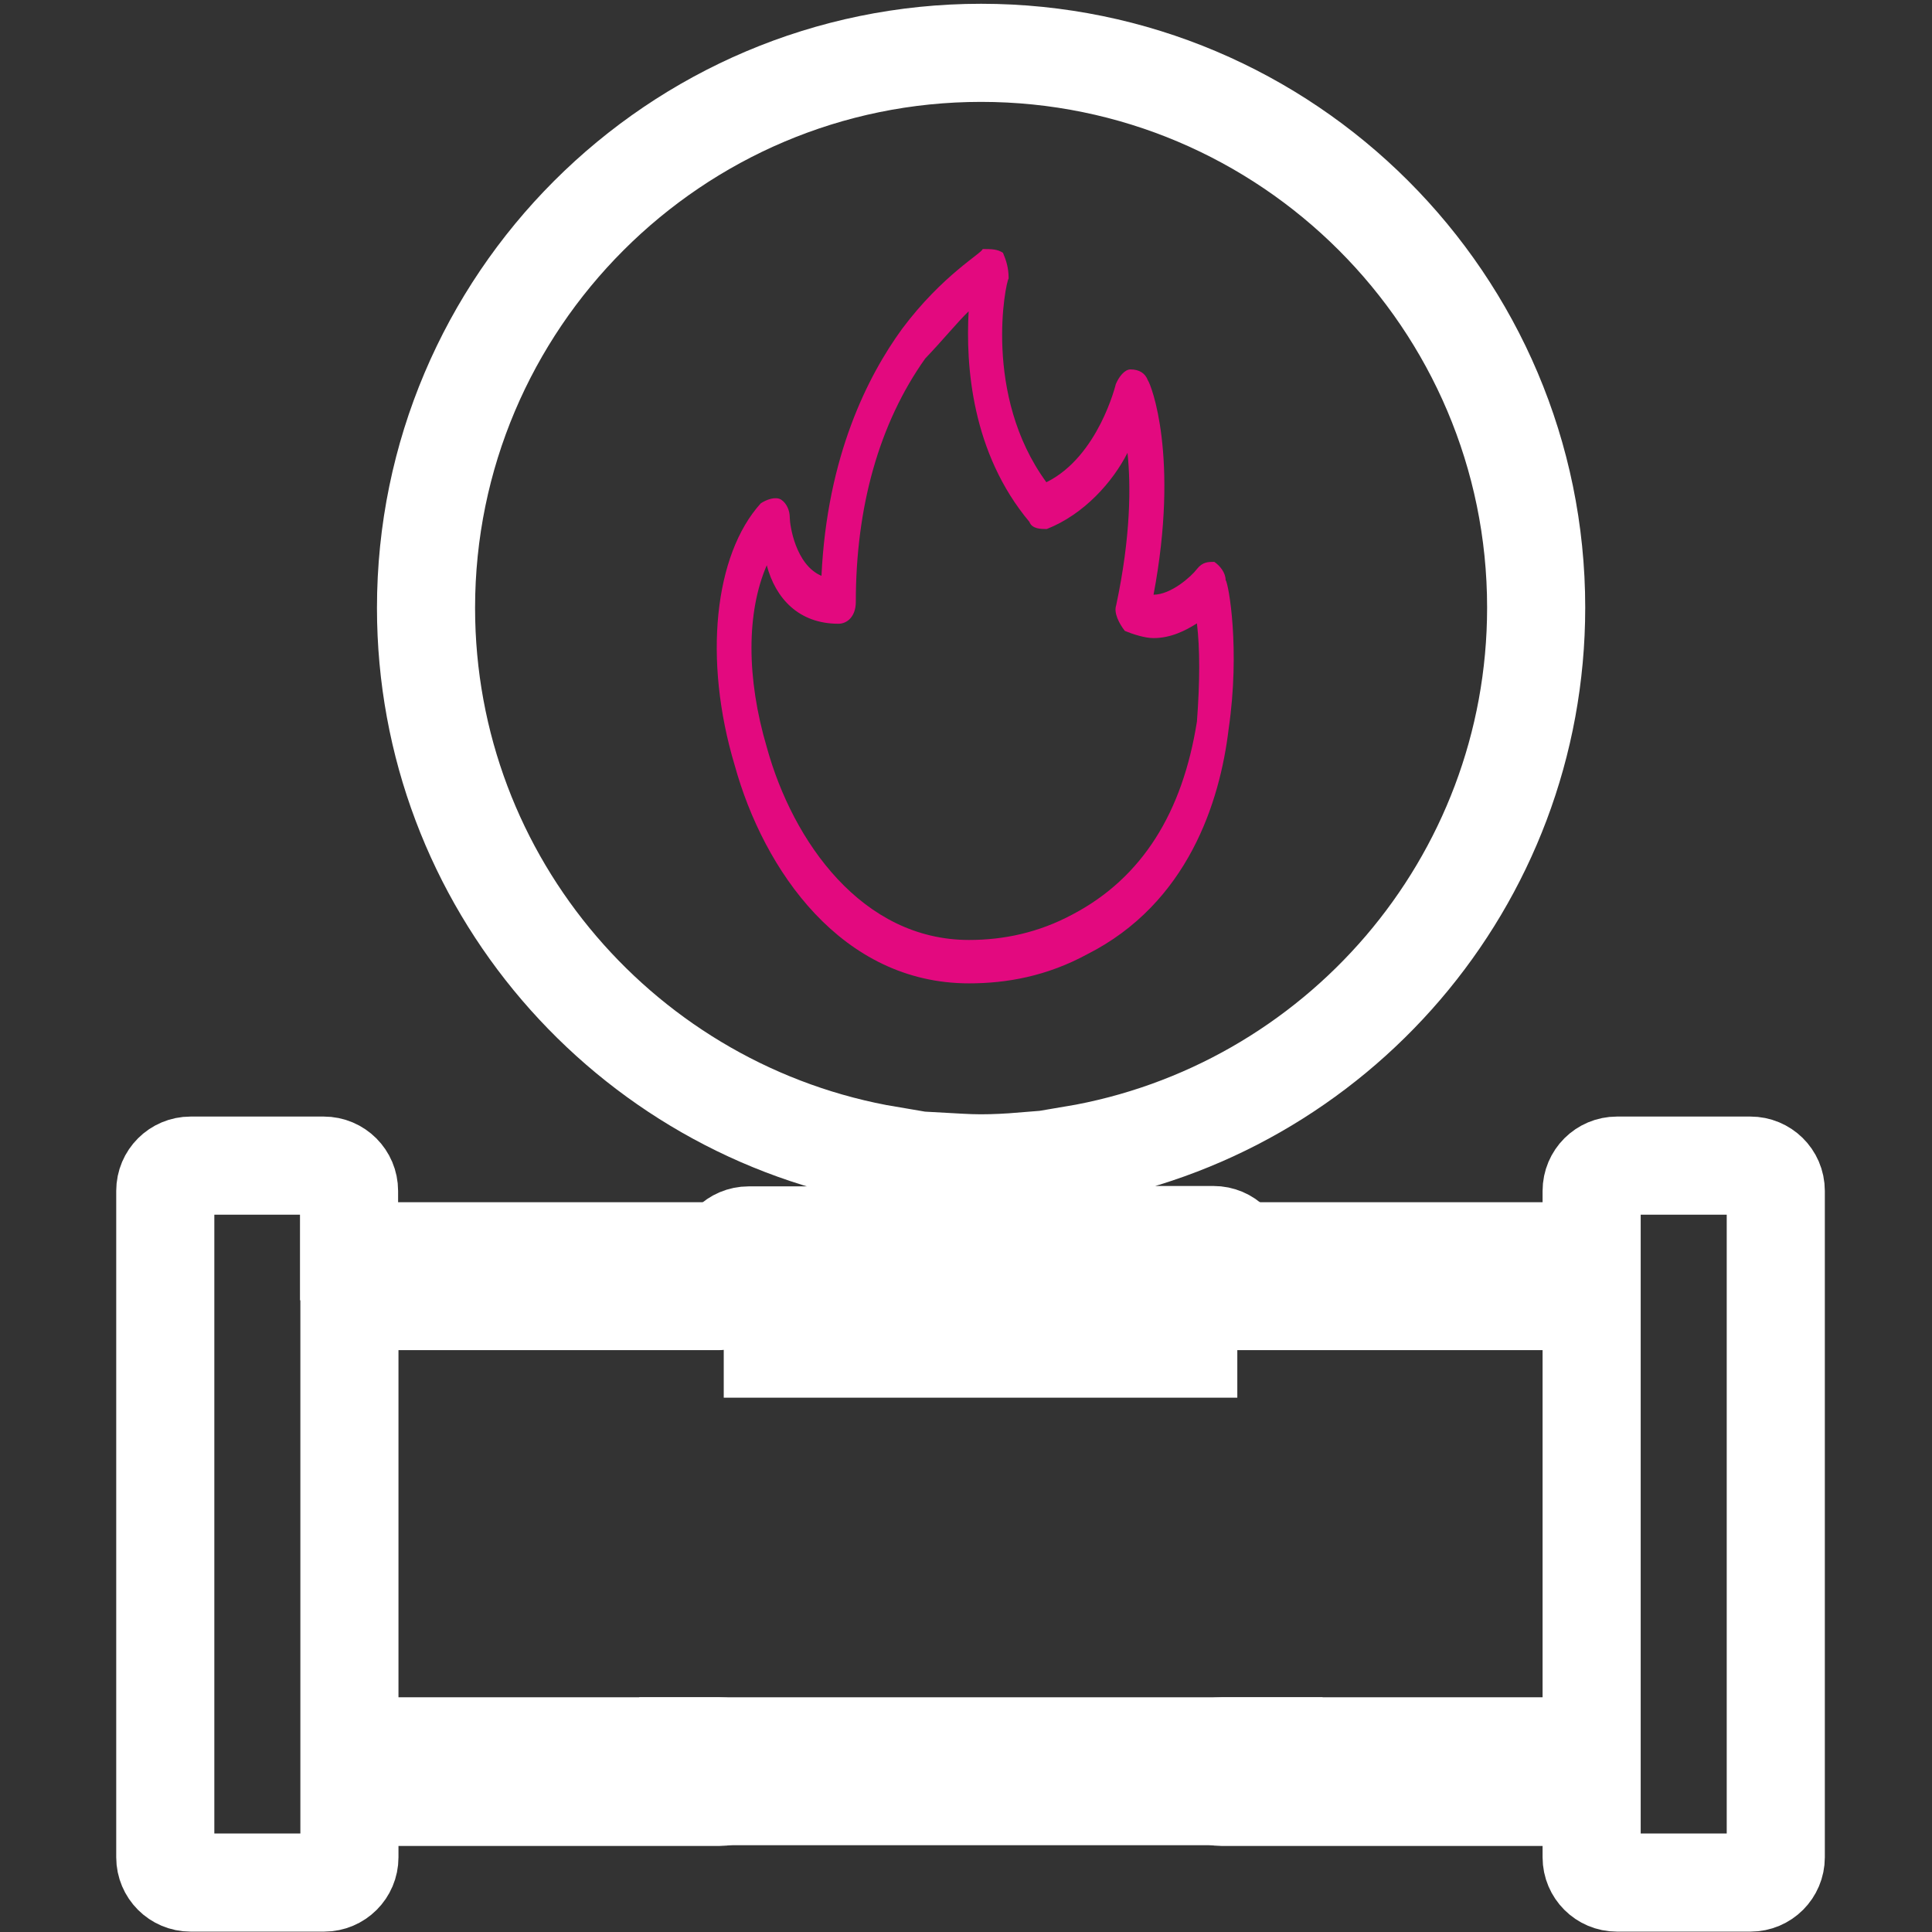 <?xml version="1.0" encoding="utf-8"?>
<!-- Generator: Adobe Illustrator 24.0.1, SVG Export Plug-In . SVG Version: 6.00 Build 0)  -->
<svg version="1.1" id="Layer_1" xmlns="http://www.w3.org/2000/svg" xmlns:xlink="http://www.w3.org/1999/xlink" x="0px" y="0px"
	 viewBox="0 0 512 512" style="enable-background:new 0 0 512 512;" xml:space="preserve">
<rect x="0" y="0" width="512" height="512" fill="#333333" stroke="none"/>
<style type="text/css">
	.st0{fill:none;stroke:#FFFFFF;stroke-width:26;stroke-miterlimit:10;}
	.st1{fill-rule:evenodd;clip-rule:evenodd;fill:#E3097F;}
	.st2{stroke:#FFFFFF;stroke-width:26;stroke-miterlimit:10;}
	.st3{fill:#FFFFFF;}
	.st4{fill:#E3097F;}
	.st5{fill:none;stroke:#FFFFFF;stroke-width:6;stroke-miterlimit:10;}
	.st6{fill:none;stroke:#FFFFFF;stroke-width:12;stroke-miterlimit:10;}
	.st7{fill:none;stroke:#E3097F;stroke-width:12;stroke-miterlimit:10;}
	.st8{fill:none;stroke:#E3097F;stroke-width:22;stroke-miterlimit:10;}
	.st9{fill:none;stroke:#E3097F;stroke-width:11;stroke-miterlimit:13.333;}
	.st10{fill:none;stroke:#E3097F;stroke-width:18;stroke-linecap:round;stroke-linejoin:round;stroke-miterlimit:13.333;}
	.st11{fill:none;stroke:#353385;stroke-width:18;stroke-linecap:round;stroke-linejoin:round;stroke-miterlimit:13.333;}
	.st12{fill:none;stroke:#FFFFFF;stroke-width:26;stroke-linecap:round;stroke-linejoin:round;stroke-miterlimit:13.333;}
	.st13{fill:none;stroke:#E3097F;stroke-width:26;stroke-linecap:round;stroke-linejoin:round;stroke-miterlimit:13.333;}
	.st14{fill:none;stroke:#E3097F;stroke-width:26;stroke-miterlimit:10;}
	.st15{fill:none;stroke:#E3097F;stroke-width:8;stroke-miterlimit:10;}
	.st16{fill:none;stroke:#FFFFFF;stroke-width:18;stroke-miterlimit:10;}
	.st17{fill:none;stroke:#E3097F;stroke-width:18;stroke-miterlimit:10;}
	.st18{fill:none;stroke:#E3097F;stroke-width:6;stroke-miterlimit:10;}
	.st19{fill-rule:evenodd;clip-rule:evenodd;fill:none;stroke:#FFFFFF;stroke-width:26;stroke-miterlimit:10;}
	.st20{fill-rule:evenodd;clip-rule:evenodd;fill:none;stroke:#E3097F;stroke-width:20;stroke-miterlimit:10;}
	.st21{fill:none;stroke:#FFFFFF;stroke-width:16;stroke-linecap:round;stroke-miterlimit:10;}
	.st22{fill:#FFFFFF;stroke:#FFFFFF;stroke-width:20;stroke-miterlimit:10;}
	.st23{fill:none;stroke:#FFFFFF;stroke-width:22;stroke-miterlimit:13.333;}
	.st24{fill:none;stroke:#E3097F;stroke-width:14;stroke-miterlimit:13.333;}
	.st25{clip-path:url(#SVGID_2_);}
	.st26{fill:none;stroke:#E3097F;stroke-width:12;stroke-miterlimit:13.333;}
</style>
<g>
	<path class="st0" d="M328.3,334c0-3.7-3-6.7-6.7-6.7h-37.3v-21.2c69.6-11.7,122.8-72.2,122.8-145.1C407.1,79.9,341.1,14,260,14
		S112.9,80,112.9,161.1c0,72.9,53.2,133.4,122.8,145.1v21.2h-37.3c-3.7,0-6.7,3-6.7,6.7H328.3z M248.8,307.8
		c3.7,0.2,7.3,0.5,11.1,0.5c3.8,0,7.4-0.2,11.1-0.5v19.5h-22.2V307.8z M204.8,335.2h110.1v22.2H204.8V335.2z"/>
	<path class="st0" d="M463.9,308.9h-35.4c-3.7,0-6.7,3-6.7,6.7v16h-98c-3.7,0-3.7,13.2,0,13.2h98v118h-98c-3.7,0-6.7,3-6.7,6.7
		s3,6.7,6.7,6.7h98v16c0,3.7,3,6.7,6.7,6.7h35.4c3.7,0,6.7-3,6.7-6.7V315.6C470.6,311.8,467.5,308.9,463.9,308.9L463.9,308.9z"/>
	<path class="st0" d="M190.5,344.8c3.7,0,3.7-13.2,0-13.2h-98v-16c0-3.7-3-6.7-6.7-6.7H50.5c-3.7,0-6.7,3-6.7,6.7v176.6
		c0,3.7,3,6.7,6.7,6.7h35.4c3.7,0,6.7-3,6.7-6.7v-16h98c3.7,0,6.7-3,6.7-6.7s-3-6.7-6.7-6.7h-98v-118H190.5z"/>
	<g id="_181677416_1_">
		<path class="st1" d="M256.8,260.6c-33.7,0-54.4-29.9-62.1-57.8c-8.4-28-5.4-55.8,6.9-69.4c1.5-1,3.9-1.9,5.4-1
			c1.5,1,2.3,2.9,2.3,4.8c0,1.9,1.5,12.5,8.4,15.4c1.5-31.8,12.3-53,21.4-65.5C249.8,72.8,260.4,67,260.4,66c2.3,0,3.9,0,5.4,1
			c0.8,1.9,1.5,3.9,1.5,6.8c-0.8,1-6.9,30.9,10,54c13.8-6.8,18.4-26,18.4-26c0.8-1.9,2.3-3.9,3.9-3.9c2.3,0,3.9,1,4.6,2.9
			c0.8,1,8.4,20.2,1.5,56.8c4.6,0,10-4.8,11.5-6.8c1.5-1.9,3-1.9,4.6-1.9c1.5,1,3,2.9,3,4.8c0.8,1,3.9,18.3,0.8,39.5
			c-2.3,19.3-10.8,46.2-37.5,59.7C277.4,258.7,266.8,260.6,256.8,260.6z M203.2,149.8c-5.4,12.5-5.4,29.9,0,48.2
			c6.9,25.1,25.3,51.1,53.6,51.1c9.1,0,18.4-1.9,27.5-6.8c18.4-9.7,29.1-27,32.9-51.1c0.8-10.6,0.8-19.3,0-26
			c-3,1.9-6.9,3.9-11.5,3.9c-2.3,0-5.4-1-7.6-1.9c-1.5-1.9-3-4.8-2.3-6.8c3.9-18.3,3.9-31.8,3-40.4c-3.9,7.7-11.5,16.3-21.4,20.2
			c-1.5,0-3.9,0-4.6-1.9c-15.3-18.3-16.9-41.4-16.1-55.8c-3,2.9-6.9,7.7-11.5,12.5c-12.3,17.3-18.4,39.5-18.4,64.5
			c0,3.9-2.3,5.8-4.6,5.8C211.6,165.3,205.5,158.5,203.2,149.8z"/>
	</g>
	<rect x="182.4" y="462.8" class="st2" width="155.1" height="13.2"/>
	<polygon class="st3" points="183.1,344 356.3,344 356.3,357.2 182.4,357.2 	"/>
</g>
<g id="Layer_2">
</g>
</svg>
